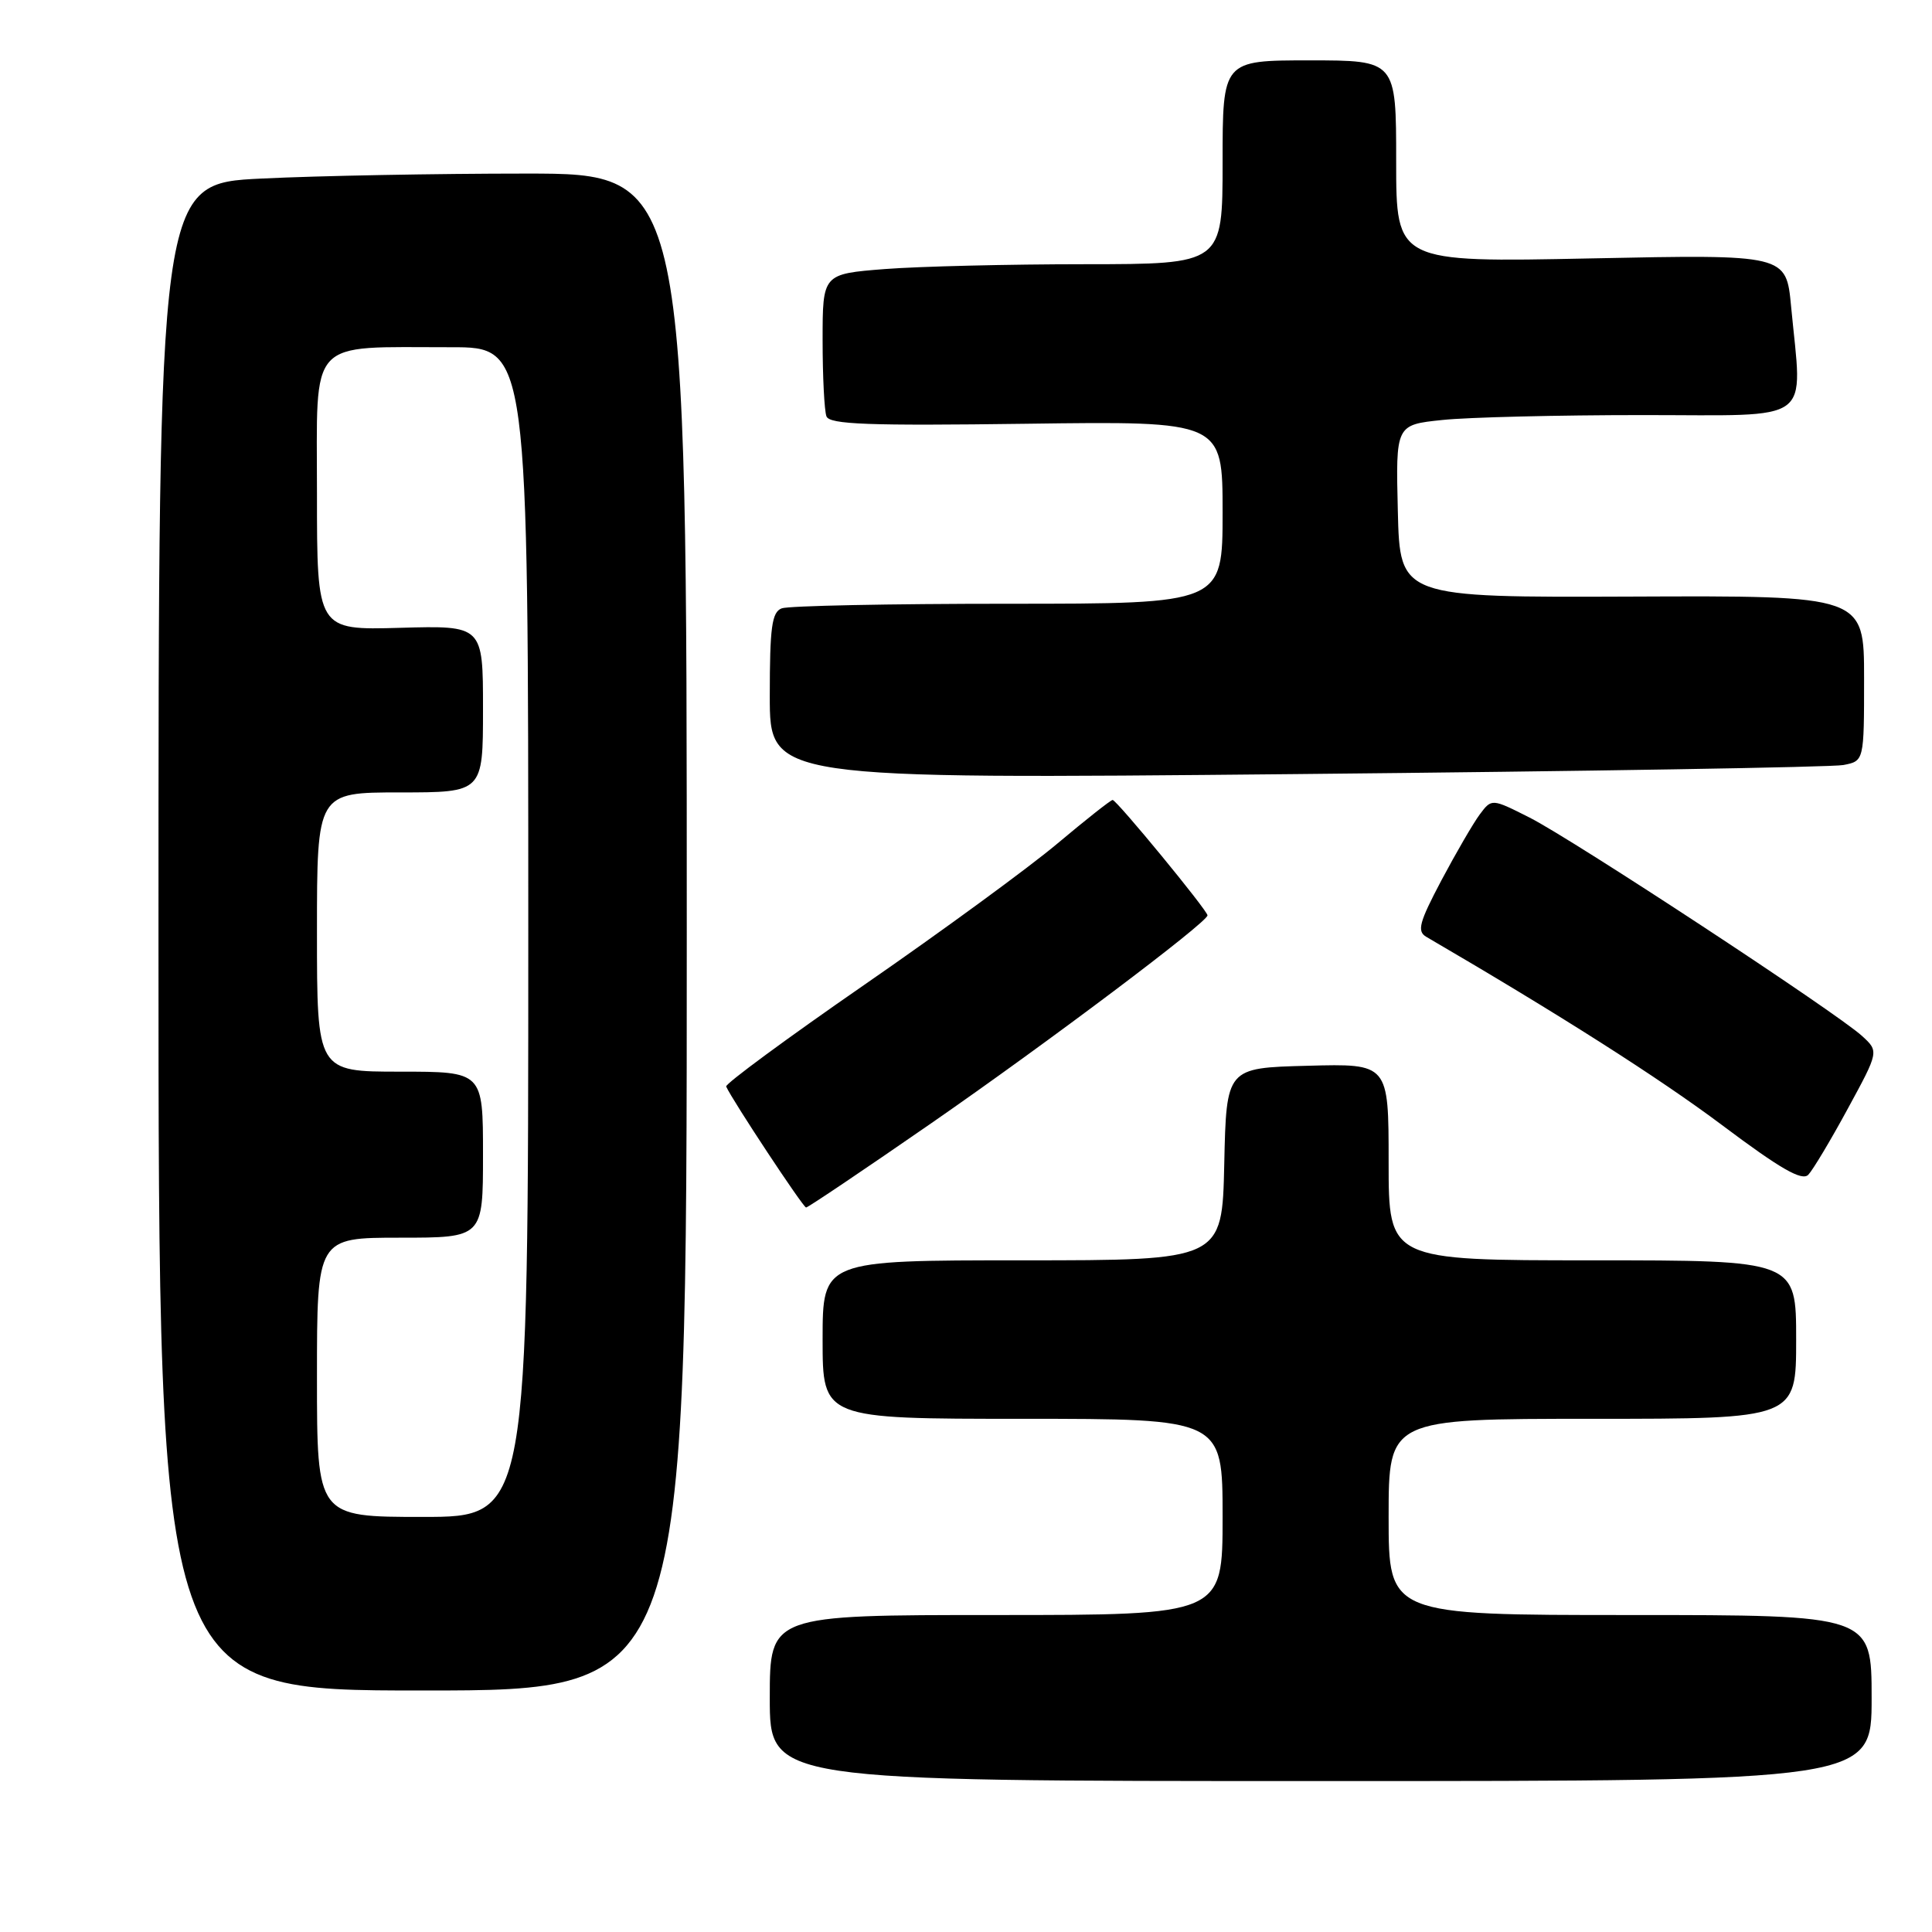 <?xml version="1.0" encoding="UTF-8" standalone="no"?>
<!DOCTYPE svg PUBLIC "-//W3C//DTD SVG 1.1//EN" "http://www.w3.org/Graphics/SVG/1.1/DTD/svg11.dtd" >
<svg xmlns="http://www.w3.org/2000/svg" xmlns:xlink="http://www.w3.org/1999/xlink" version="1.1" viewBox="0 0 256 256">
 <g >
 <path fill="currentColor"
d=" M 248.00 225.00 C 248.00 214.00 248.00 214.00 216.00 214.00 C 184.00 214.00 184.00 214.00 184.00 201.00 C 184.00 188.00 184.00 188.00 211.00 188.00 C 238.00 188.00 238.00 188.00 238.00 177.50 C 238.00 167.00 238.00 167.00 211.00 167.00 C 184.00 167.00 184.00 167.00 184.00 153.97 C 184.00 140.93 184.00 140.93 173.25 141.22 C 162.50 141.50 162.50 141.50 162.22 154.25 C 161.94 167.00 161.94 167.00 135.47 167.00 C 109.00 167.00 109.00 167.00 109.00 177.50 C 109.00 188.00 109.00 188.00 135.50 188.00 C 162.00 188.00 162.00 188.00 162.00 201.00 C 162.00 214.00 162.00 214.00 132.00 214.00 C 102.00 214.00 102.00 214.00 102.00 225.00 C 102.00 236.00 102.00 236.00 175.00 236.00 C 248.00 236.00 248.00 236.00 248.00 225.00 Z  M 91.00 123.50 C 91.00 23.00 91.00 23.00 69.66 23.00 C 57.92 23.00 42.17 23.29 34.66 23.66 C 21.00 24.31 21.00 24.31 21.00 124.16 C 21.00 224.00 21.00 224.00 56.00 224.00 C 91.00 224.00 91.00 224.00 91.00 123.50 Z  M 123.39 148.84 C 138.85 138.13 160.00 122.21 160.00 121.29 C 160.00 120.64 147.96 106.00 147.43 106.00 C 147.18 106.00 143.88 108.61 140.08 111.80 C 136.28 114.99 124.80 123.39 114.56 130.47 C 104.32 137.55 96.07 143.63 96.22 143.97 C 97.02 145.77 106.42 160.00 106.81 160.00 C 107.06 160.00 114.52 154.98 123.39 148.84 Z  M 244.84 146.91 C 248.97 139.32 248.97 139.32 246.73 137.27 C 243.38 134.20 208.47 111.27 202.69 108.34 C 197.66 105.80 197.66 105.80 196.08 107.91 C 195.21 109.08 192.93 113.01 191.00 116.64 C 188.04 122.24 187.73 123.40 189.00 124.14 C 206.66 134.44 219.88 142.86 228.19 149.09 C 235.92 154.89 238.78 156.53 239.61 155.66 C 240.22 155.02 242.58 151.08 244.84 146.91 Z  M 244.25 101.37 C 247.00 100.84 247.00 100.84 247.00 89.88 C 247.00 78.92 247.00 78.92 216.25 79.05 C 185.50 79.17 185.50 79.17 185.22 67.73 C 184.94 56.29 184.94 56.29 191.12 55.65 C 194.51 55.29 206.45 55.00 217.65 55.00 C 240.69 55.00 238.82 56.37 237.33 40.61 C 236.68 33.71 236.68 33.71 210.84 34.24 C 185.00 34.77 185.00 34.77 185.00 21.38 C 185.00 8.00 185.00 8.00 173.50 8.00 C 162.00 8.00 162.00 8.00 162.00 21.50 C 162.00 35.00 162.00 35.00 143.75 35.01 C 133.71 35.01 121.79 35.30 117.25 35.65 C 109.00 36.30 109.00 36.30 109.00 45.07 C 109.00 49.89 109.23 54.44 109.51 55.17 C 109.92 56.24 115.05 56.43 136.01 56.15 C 162.00 55.80 162.00 55.80 162.00 67.90 C 162.00 80.00 162.00 80.00 133.58 80.00 C 117.95 80.00 104.45 80.27 103.58 80.61 C 102.27 81.11 102.00 83.11 102.00 92.23 C 102.00 103.24 102.00 103.24 171.75 102.57 C 210.11 102.20 242.74 101.66 244.25 101.37 Z  M 42.00 182.50 C 42.00 164.00 42.00 164.00 53.00 164.00 C 64.00 164.00 64.00 164.00 64.00 153.00 C 64.00 142.00 64.00 142.00 53.00 142.00 C 42.00 142.00 42.00 142.00 42.00 123.50 C 42.00 105.00 42.00 105.00 53.00 105.00 C 64.00 105.00 64.00 105.00 64.00 93.94 C 64.00 82.88 64.00 82.88 53.00 83.19 C 42.00 83.50 42.00 83.50 42.00 65.38 C 42.00 44.51 40.60 46.03 59.75 46.01 C 70.00 46.00 70.00 46.00 70.00 123.50 C 70.00 201.00 70.00 201.00 56.00 201.00 C 42.00 201.00 42.00 201.00 42.00 182.50 Z "/>
</g>
</svg>
